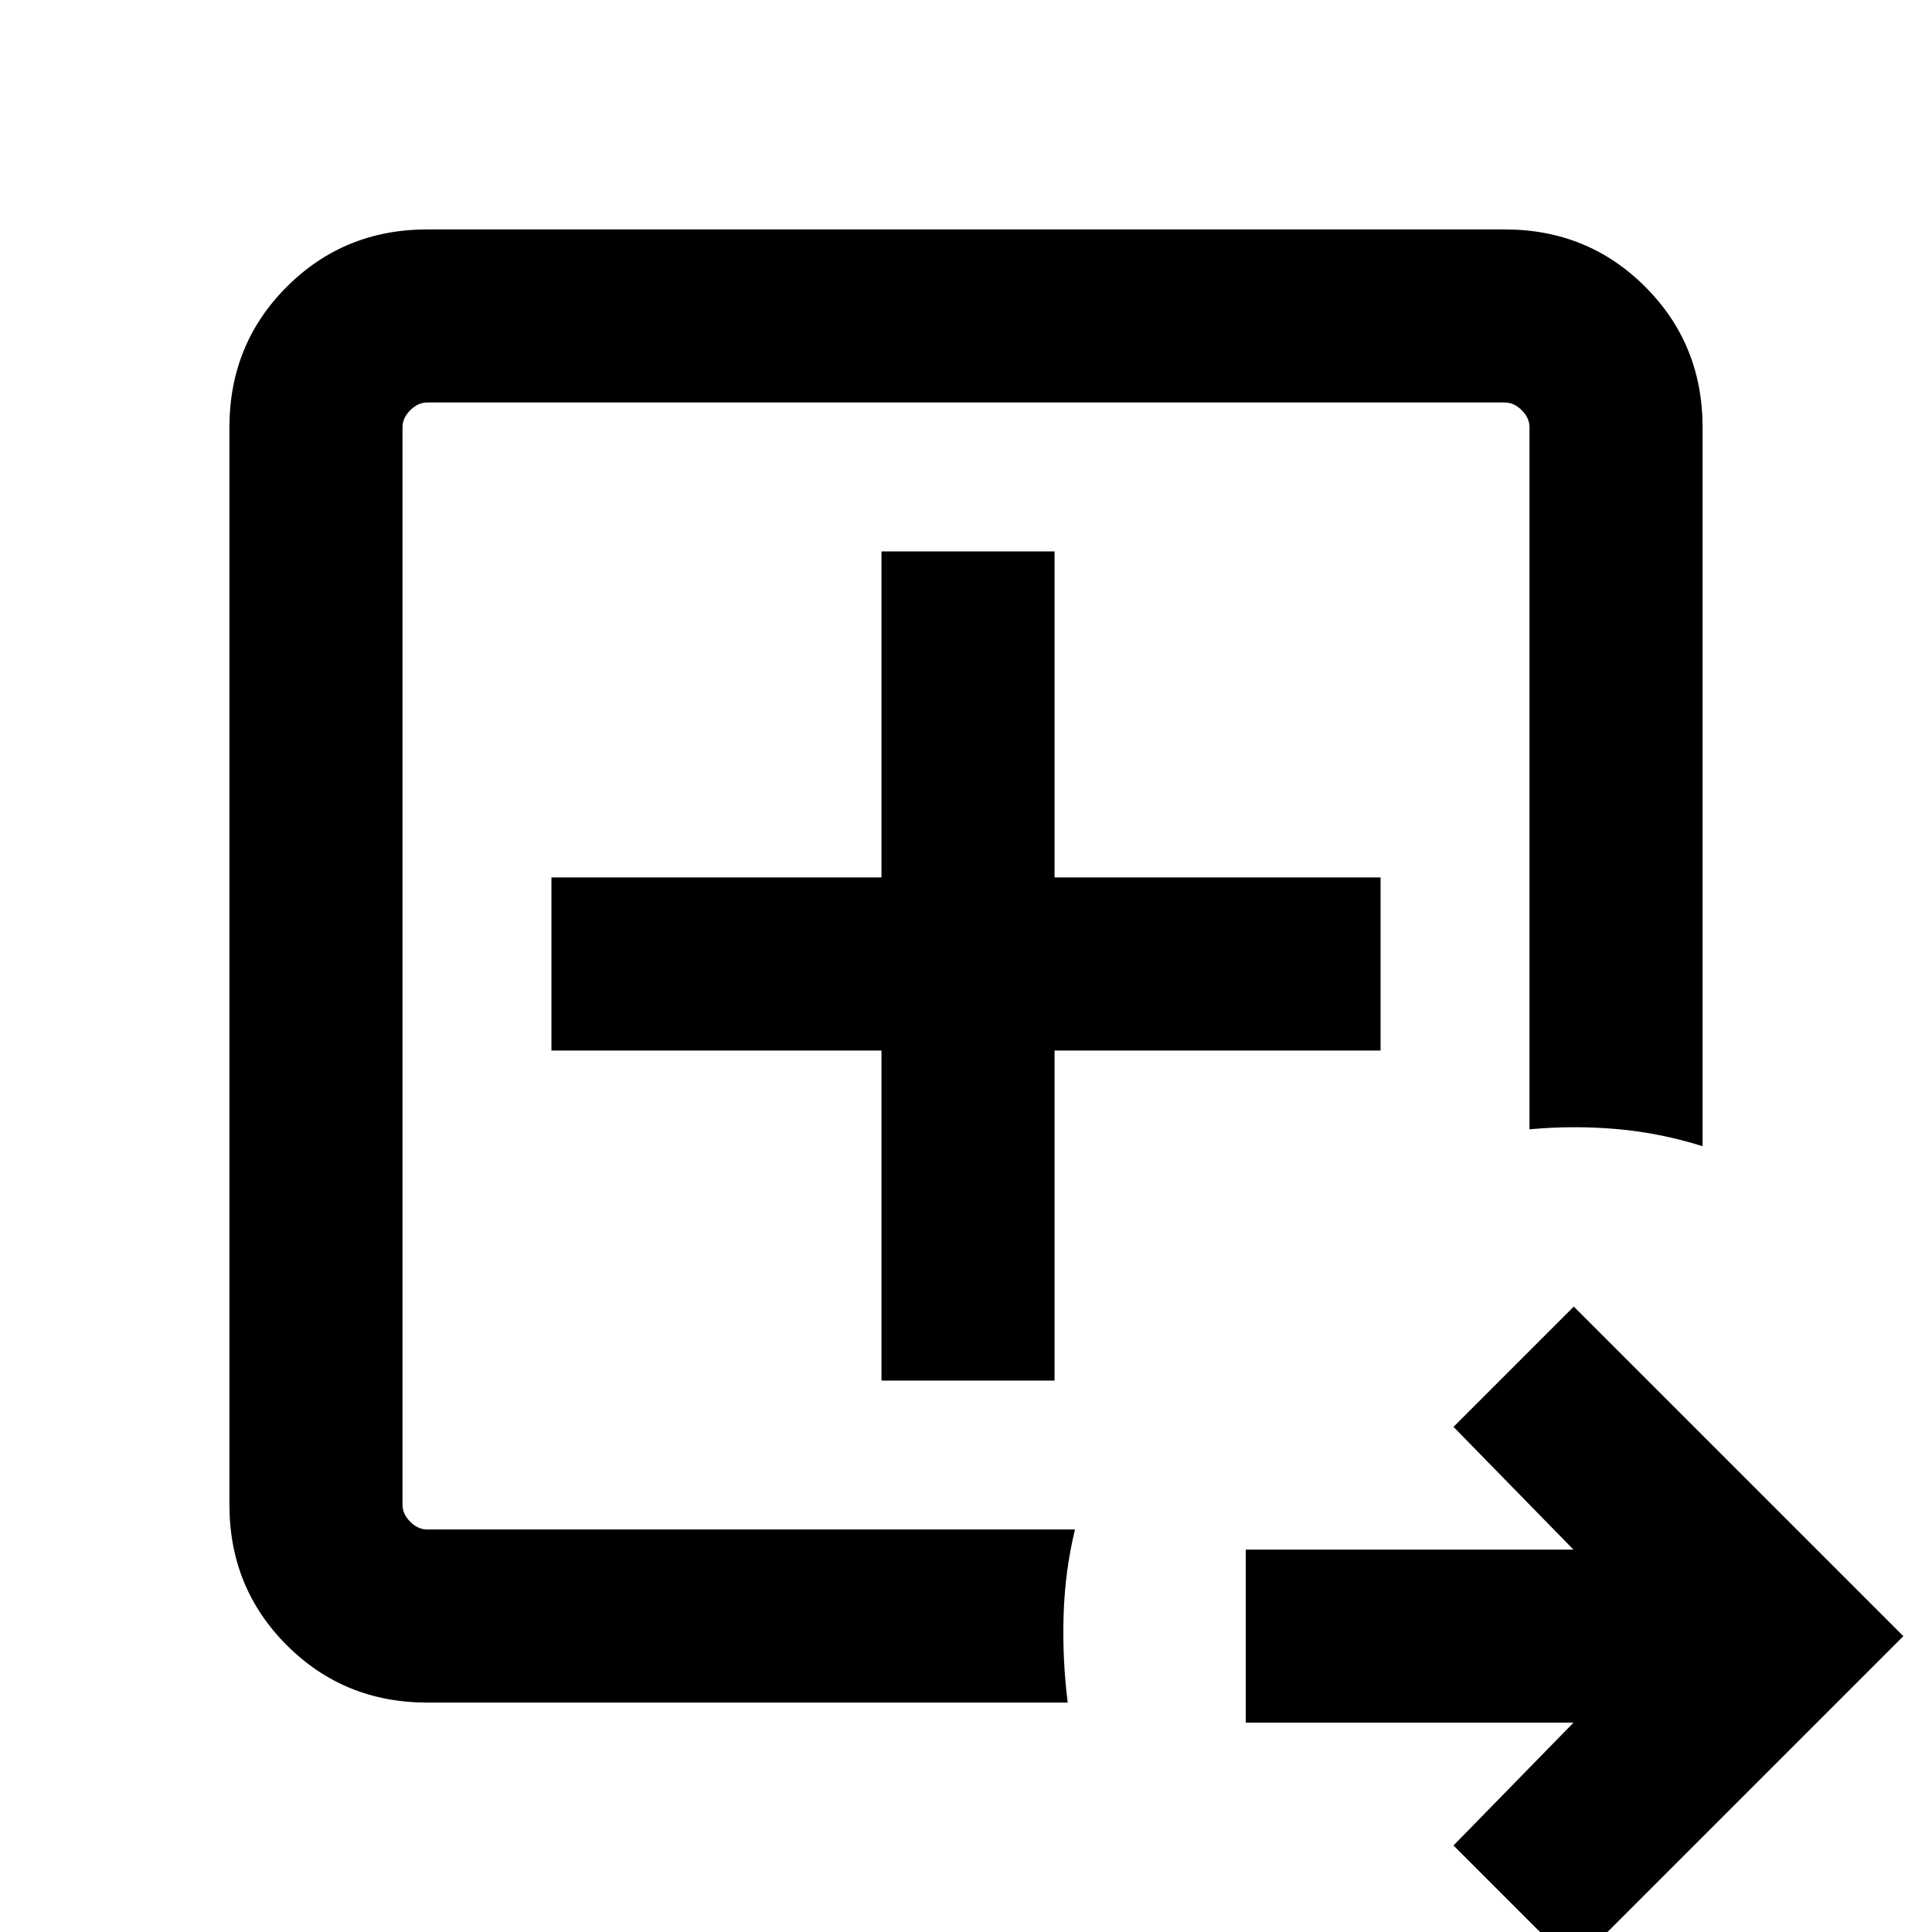 <svg xmlns="http://www.w3.org/2000/svg" height="24" viewBox="0 96 960 960" width="24"><path d="M200 856V296 856.385 856Zm12.309 85.999q-41.308 0-69.808-28.5-28.5-28.5-28.5-69.808V308.309q0-41.308 28.5-69.808 28.5-28.5 69.808-28.5h535.382q41.308 0 69.808 28.5 28.5 28.5 28.5 69.808v357.23q-21.385-6.693-42.884-8.539-21.5-1.846-43.115.154V308.309q0-4.616-3.846-8.463-3.847-3.846-8.463-3.846H212.309q-4.616 0-8.463 3.846-3.846 3.847-3.846 8.463v535.382q0 4.616 3.846 8.463 3.847 3.846 8.463 3.846h321.845q-5 20.615-5.654 42.615-.654 21.999 2.039 43.384h-318.23ZM782 1072.77 722.232 1013l59.616-61.001H619.001v-85.998h162.847L722.232 805 782 745.232 945.768 909 782 1072.77ZM438.001 781.999h85.998v-164h162v-85.998h-162v-162h-85.998v162h-164v85.998h164v164Z"/></svg>